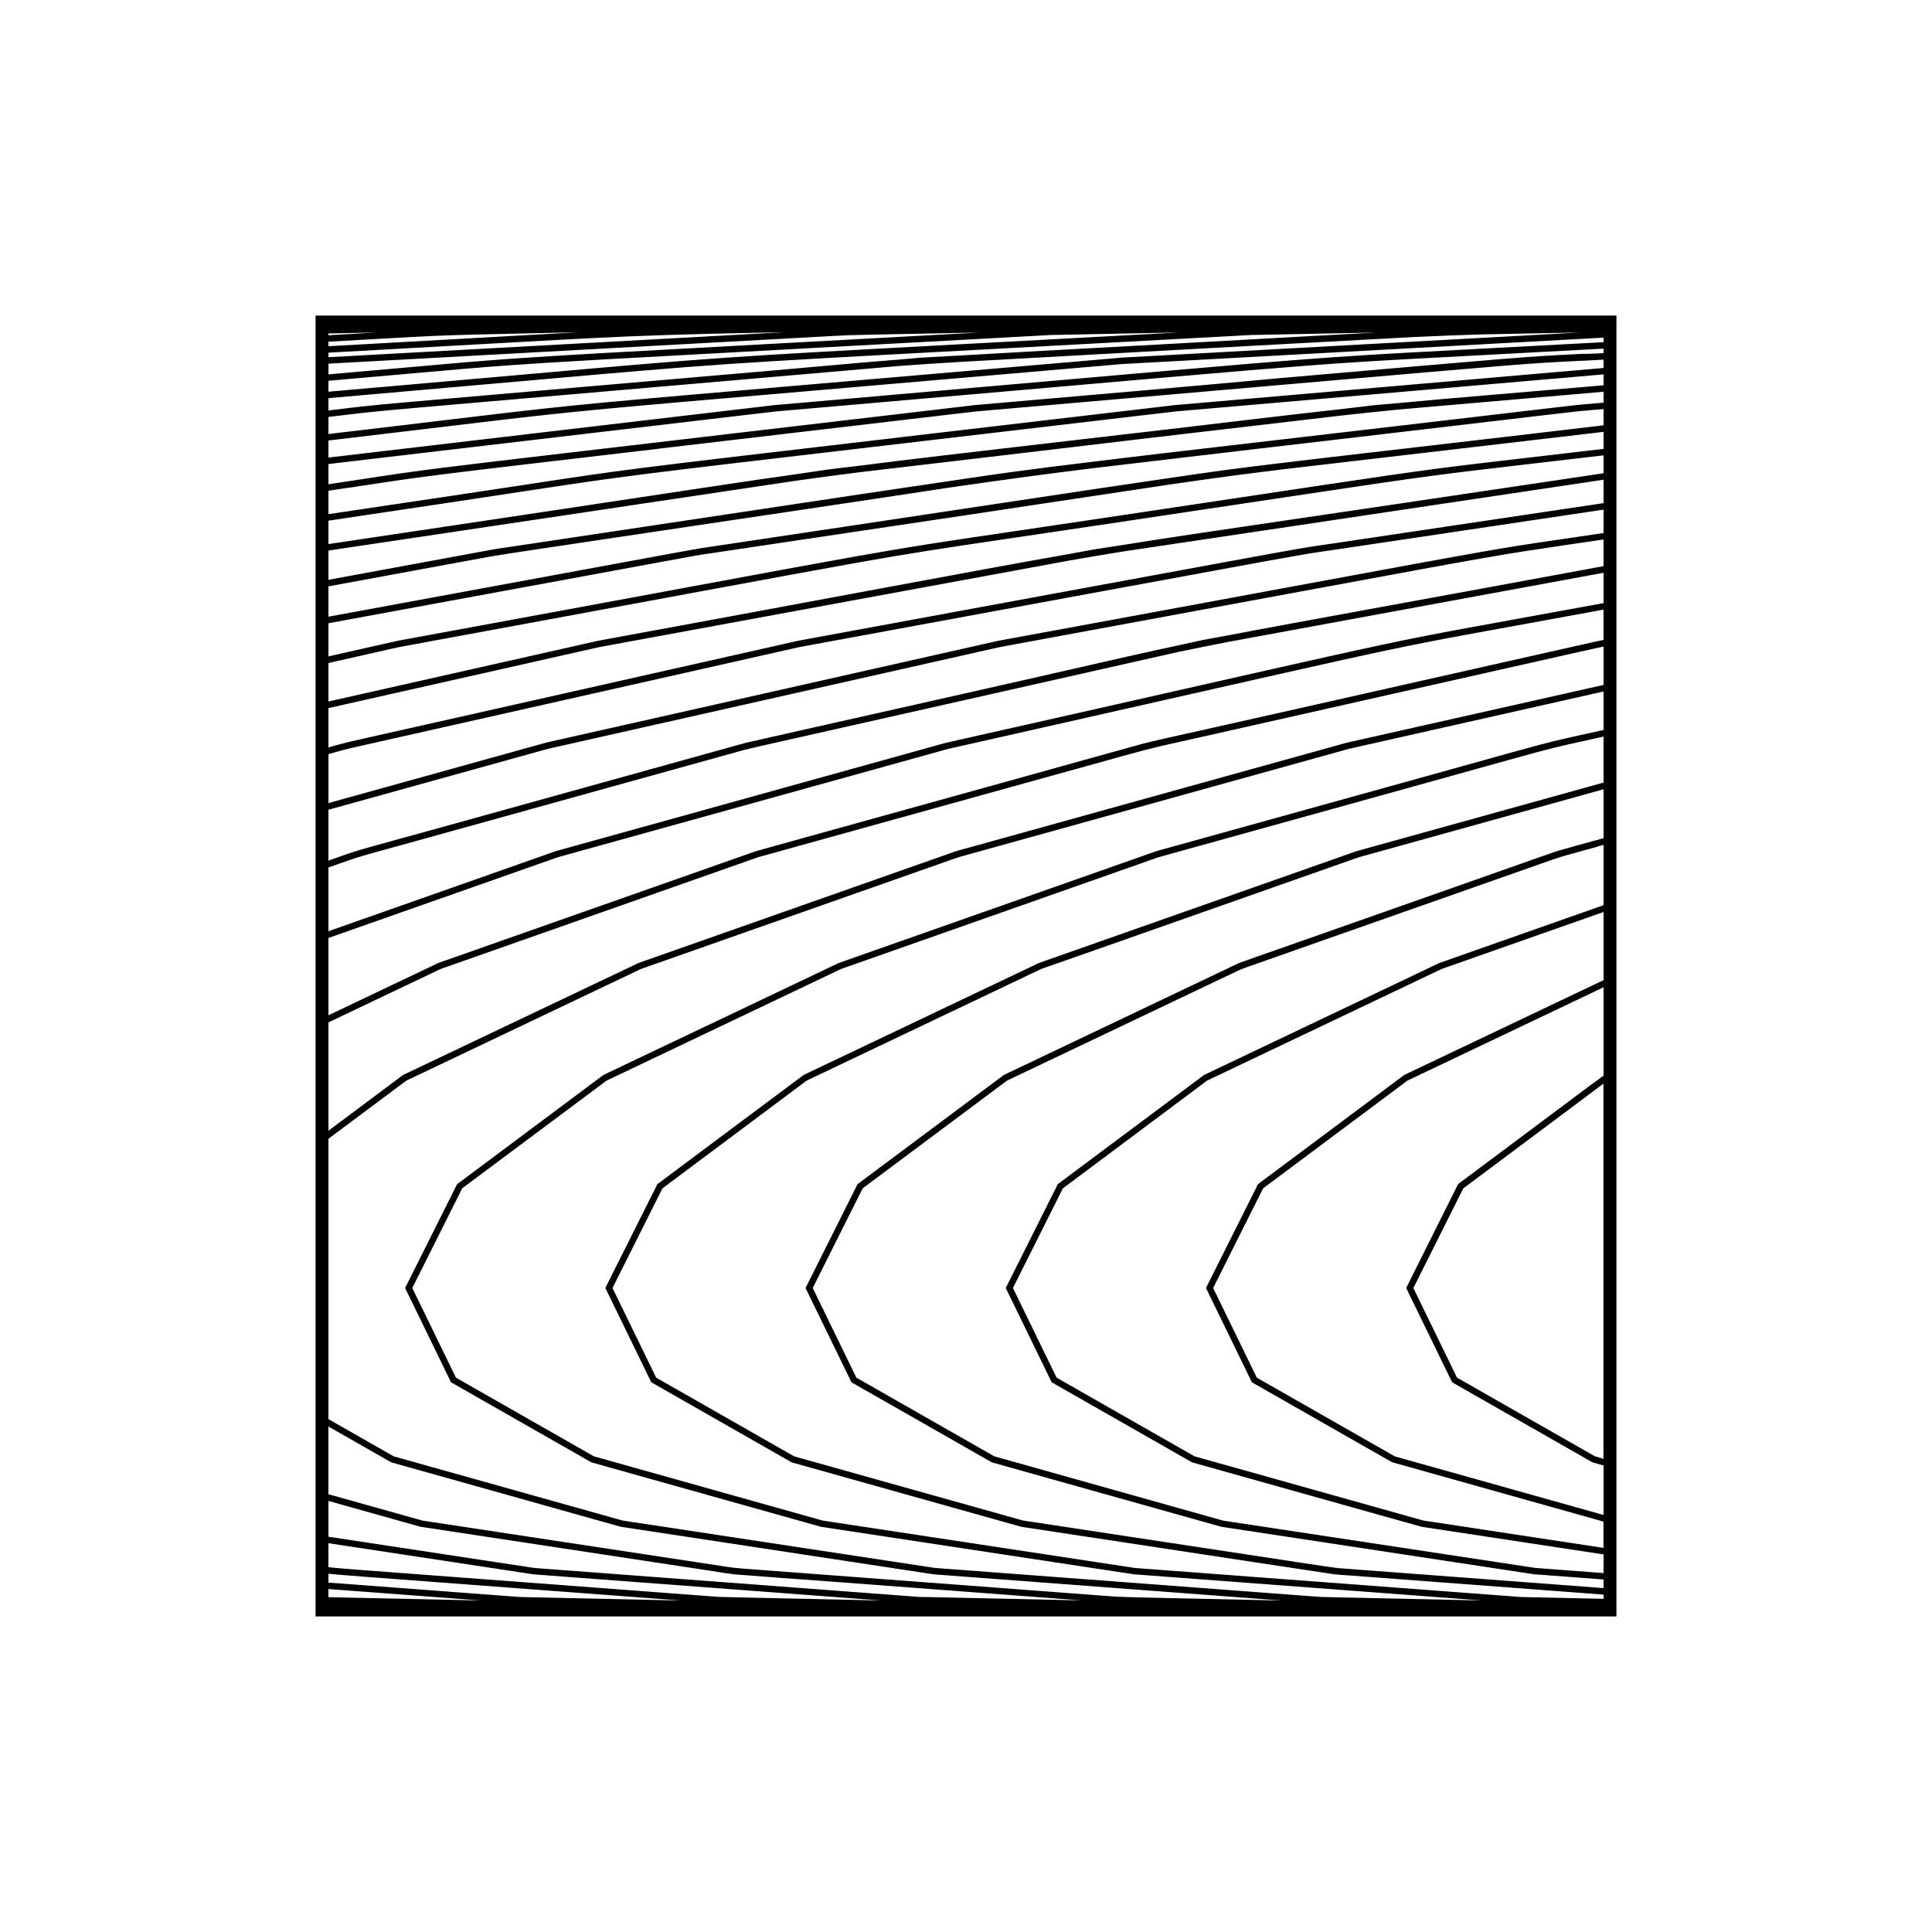 <svg id="Abstract_Shape" data-name="Abstract Shape" xmlns="http://www.w3.org/2000/svg" viewBox="0 0 1500 1500"><path d="M245,245V1255H1255V245Zm995.65,412.15,4.35-1.21v46.84l-127.42,44.86L934.89,834.57,821.27,919.36,803.93,954l-23.06,46,35.64,73.2,109,62.17,145.65,40.89,32.71,9.18.15,0,141,21.4v14.49l-32.43-2.44-20.55-1.55L1088.2,1201.6l-138.59-21L772,1130.7l-107.12-61.09L631,1000l38.76-77.36L781.82,839l173.84-82.74.07,0,6.5-3.09c1.39-.6,3.13-1.28,6.11-2.36l56.32-19.83,1.06-.37,125.11-44,2.35-.83,51.5-18.13c3.79-1.28,6.67-2.21,9.61-3.09l25.45-7.06Zm-2.31,473.55L1171,1092.3l-39.79-22.69L1097.34,1000l38.77-77.36,60.92-45.5,3.39-2.53,4.81-3.6,17.39-13,4.67-3.49,5.26-3.94,0,0,4-3,.29-.22.89-.66.54-.4.72-.54.54-.4.69-.52.62-.46.87-.64.5-.38.54-.4.42-.31.44-.32.4-.3.41-.3.39-.29.11-.08v291.25ZM1245,835.18l-.14.1-.11.07-.29.21-.13.09-.35.25-.11.08-.39.27-.14.11c-.15.1-.29.2-.44.32l-.13.09-.53.38-.1.07-.68.5h0l-1.63,1.2-.07.05-.85.63-.09.07-.93.69-.06,0-.93.69-.41.3-.77.58-.33.25c-.31.23-.63.46-1,.71l-.36.26-1,.75-.35.26-.84.63-2.45,1.83-.19.14c-1.51,1.14-3.15,2.36-5,3.71l-5.43,4.07-1.58,1.18c-6.24,4.68-13.87,10.39-23.23,17.37l-61.87,46.21L1091.76,1000l35.65,73.2,109,62.17,8.6,2.41v38.45l-162.11-45.51-107.11-61.1L941.89,1000l38.77-77.36L1092.71,839l88.39-42.07L1245,766.5Zm-36-57.09-118.69,56.48L976.72,919.36,936.32,1000l35.64,73.2,108.72,62,.19.11.08,0,164,46.05v20.41l-139.94-21.25L927.45,1130.7l-107.12-61.1L786.45,1000l38.76-77.36,112-83.68,182.11-86.67,79.4-27.95L1245,708.08V761Zm29.51-125.55c-5.26,1.46-9.41,2.6-12.83,3.53-5.58,1.52-9.28,2.54-12.87,3.61l-3.92,1.09-5.35,1.88c-5.36,1.81-12.51,4.34-24.39,8.55-7.73,2.73-17.46,6.18-30,10.59l-125.11,44.05c-14.46,5.09-25.48,9-34,11.93-12.11,4.25-19,6.68-23.42,8.27l-4.55,1.6-1.59.76c-1.44.61-2.51,1.13-4,1.87l-3,1.46L779.45,834.57,665.82,919.36,625.42,1000l35.64,73.2,109,62.17,178.35,50.07.15,0,242.81,36.86.36,0,53.27,4V1233l-106.13-8-88.68-6.67h-.07l-10.85-.82c-2.46-.27-5.81-.71-11.63-1.56l-233.47-35.44L616.55,1130.7l-107.11-61.1L475.55,1000l38.77-77.36,112-83.68,182.1-86.67L857.75,735l197.14-69.4,54.69-15.18L1245,612.79v38Zm-185.15,8.25-246.7,86.85L624,834.57,510.38,919.36,470,1000l35.65,73.2,109,62.17L793,1185.42,889.13,1200c35.88,5.44,62.89,9.56,83.37,12.68,29,4.43,45,6.85,54.43,8.23l9,1.37,2.67.2c2.5.28,4.12.38,6.36.52,1.3.08,2.82.18,4.86.33L1245,1238.05v3.26l-64.15-1.4-35.27-2.66-3.24-.24-4.57-.34-3.17-.24-6.45-.49-5.23-.39-9.37-.71-4.17-.31-4.09-.31-224.16-16.86-242.41-36.8L461.1,1130.7,354,1069.61,320.1,1000l17.24-34.41,21.53-43,1.91-1.43L470.92,839,653,752.31l246.42-86.75,188.92-52.43c23.44-6.51,41.86-11.64,56.58-15.74,49.27-13.73,57.14-15.92,73.77-19.68l10.44-2.32,15.85-3.53V607.6l-191.53,53.17ZM284.28,258.32l7.85-.15c-9.92.57-22,1.27-37.13,2.11V258.9Zm865.64,1.32,77.17-1.52L870.87,277.66h-.08L867,278l-10.75.93-7.47.65c-94,8.14-165.51,14.27-218.72,18.83-162.95,14-181.76,15.57-253.47,24.09l-32.17,3.84c-16.67,2-36.14,4.33-59.69,7.13l-3.5.41-2.39.28-4.79.57-1,.12-6.21.73-.22,0-6.71.8-.58.07L255,337V323.72l11.65-1.4c6.23-.76,10.8-1.32,16.41-1.92,8.4-.89,19.93-2,42.52-4,18.46-1.63,44.66-3.89,83.58-7.24,41.27-3.57,96.84-8.36,172.61-14.93l19.61-1.71,95.93-8.31c14.2-1.09,29.22-2.09,49.9-3.33,66.39-3.65,120-6.63,165.24-9.14,48.83-2.64,107.88-5.85,182.94-9.95C1118,260.72,1133.9,260.09,1149.92,259.64Zm-237.83,7.15-5.91.32c-79.84,4.33-126.6,6.86-159.26,8.82l-31.5,1.73h-.08l-18.43,1.6c-17.45,1.33-33.67,2.78-57.61,4.91-10.71,1-23.28,2.08-38.27,3.4l-145.9,12.61c-64.85,5.6-104.36,9-129.86,11.26-23.14,2-34.17,3.07-42.78,4-6.32.67-10.89,1.23-17.07,2L255,318.68v-9.55c61.19-5.32,108-9.45,146.06-12.83l3.69-.32c153.5-13.59,153.5-13.59,354.09-24.36,54.64-2.93,122.64-6.59,212.71-11.53l97.09-1.91c-30.36,1.6-71.3,3.87-131.41,7.22ZM307.37,299.54l-1.47.13-2.93.26-3.13.27-2,.18-4.41.38-.21,0L255,304.11v-8.47l1.86-.16,1.62-.14c24.44-2.13,43.89-3.86,59.81-5.28,32.89-2.93,52.86-4.71,77.17-6.46,37.65-2.68,87-5.35,211.76-12.12,53.87-2.92,121.79-6.61,208.89-11.39l99.8-2c-66.62,3.63-119.37,6.45-163.56,8.82C558.81,277.31,558.81,277.31,407,290.76l-6.44.57C374.34,293.65,343.87,296.35,307.37,299.54ZM255,273.82l2.76-.16c44.83-2.46,80.62-4.47,109.67-6.11,56-3.15,89-5,119.76-6.32,19.93-.83,39.63-1.47,64.14-2.09,16.42-.4,35.1-.79,57.89-1.23L255,277.33Zm4,8.3,391.15-21.45.8,0,6.71-.37c3.37-.12,9.54-.28,23.46-.57l79.49-1.56c-63.26,3.45-114.64,6.24-157.76,8.57-121.64,6.6-169.74,9.2-207.28,11.88-24.86,1.77-44.55,3.53-77.25,6.45-16.58,1.48-37,3.3-63.08,5.57l-.23,0v-8.28Zm-4-16.83c15.68-.86,28.14-1.58,38.62-2.18,18.16-1,30.41-1.75,43.36-2.31,19.07-.79,41.85-1.38,87.89-2.31l23.87-.46c-22.15,1.15-47.64,2.59-81.54,4.51-29.52,1.67-66,3.73-112.2,6.27Zm347,54.19c88.8-7.71,157.73-13.74,213.11-18.58,139.87-12.24,189-16.54,237.65-19.7,25.81-1.66,52.42-3.06,93.09-5.21,25.93-1.37,58-3.06,99.13-5.32v3.52l-5,.27-.38,0-1.44.07-.27,0-1.43.07-.74,0-.64,0-1.15.06-.45,0-1,.05-.77,0-.72,0-.66,0-.84,0-.66,0-6.25.32c-19.3,1-28.78,1.45-58.45,3.87l-3.29.27-2.28.19c-29.16,2.4-76.36,6.51-163.9,14.14C935.87,299,858.91,305.66,757,314.5h-.07l-39.22,4.62-7.36.86c-88.2,10.37-155.4,18.23-206.45,24.21C331.18,364.4,331.18,364.4,283,371.74L266,374.31H266l-1.84.28-.39.06-1.33.2-1.07.16-.22,0L255,376V360.28l16.91-2ZM305.15,657.9c6.5-1.79,14.52-4,24.62-6.8l2.77-.77,243.88-67.7c3.76-1,8.35-2.07,16.21-3.88l157.92-35.56c49-11,84.47-19,110.48-24.91,25.59-5.78,42-9.48,53-11.94,12.21-2.58,24.41-5,39.08-7.88L1245,444.69v23.56c-28.72,5.28-51.34,9.39-69.69,12.72-60.09,10.91-79.12,14.37-137.49,27.31-27.14,6-62.7,14.05-114.91,25.87-41.57,9.4-92.6,21-158.32,35.76l-11.19,2.52-3.95.89-14.35,3.23-.12,0L549.33,628.11,431.68,660.77,255,723V673.53l7-2.48c12.39-4.41,15-5.33,29.26-9.31Zm835-137.58-129.86,29.27-48.95,11-11.87,2.68-13.07,2.94c-8.27,1.86-14.58,3.26-19.78,4.41-7.34,1.62-12.47,2.75-17.74,4-9.82,2.25-13,3.14-24.65,6.41l-4.48,1.25c-9.47,2.61-21.88,6.06-39.11,10.85L788.06,605,638.51,646.5l-51.38,14.27L463.73,704.2,340.34,747.64,255,788.24v-60l42.93-15.11L433.1,665.56l303.16-84.14,14.29-3.22,10.84-2.44,17-3.83c59.81-13.48,107.08-24.18,146-33,52.22-11.82,87.81-19.87,114.9-25.87,57.57-12.75,77.21-16.32,138.43-27.45,16.94-3.08,37.58-6.84,63.1-11.53l3.21-.59.94-.17v23.52C1240.34,497.74,1227.61,500.61,1140.13,520.32ZM449.32,1176.23l19.11,5.36,13.64,3.83.15,0L725,1222.32h.1L995,1242.64l-108.57-2.37c-11.05-.29-16.94-.49-21.09-.71l-215.19-16.19-1.26-.09-71.88-5.41c-4.43-.37-7.35-.66-9.91-1l-239.32-36.33-68.51-19.23-4.31-1.21v-52.56l48.71,27.79,90.1,25.29ZM255,1240.05v-6.31l53.55,4,64.7,4.87-81.9-1.79Zm148.61-.14-31.18-2.35L255,1228.73v-6.92l.65.08c3.24.38,9.62.93,27.47,2.3,18.45,1.42,49.08,3.71,101,7.6,36.56,2.74,83.69,6.27,144.55,10.85l-112-2.45Zm153.38-.16-6.73-.51h-.07l-4.47-.34L374.15,1226c-46.13-3.46-73.91-5.54-91-6.85s-23.38-1.85-26.6-2.22h-.11l-1.47-.19v-18.6l159.22,24.17,270,20.31-34.16-.75-77.4-1.69C563.85,1240,559.51,1239.86,557,1239.75Zm157.52.16L514.3,1224.85l-99.51-7.49L255,1193.11v-27.8l71.62,20.11.15,0,222.85,33.83c3.41.52,6,.93,8.2,1.28,3.49.55,5.89.94,8.71,1.28l3.14.48,7,.52c6.31.54,15.65,1.23,31.3,2.39,10.48.77,23.81,1.76,41,3l190.73,14.35-117.55-2.57Zm529-672.84-.52.12-14.57,3.24-10,2.22c-17.46,3.92-24.23,5.81-72.48,19.26-15.07,4.2-34.19,9.53-58.94,16.4L898,660.77,651.24,747.64,468.55,834.57,354.93,919.36,314.53,1000l7.2,14.8,28.44,58.4,109,62.17,178.36,50.07.14,0,80.94,12.29,161.87,24.57.19,0,269.83,20.3-125.09-2.73-299.72-22.55-242.41-36.8L305.66,1130.7,255,1101.81V884.14L315.48,839l182.1-86.67,180.15-63.42.69-.24,61.81-21.76c2.48-.86,3.85-1.32,4.83-1.62l302.09-83.85L1245,536.86v29.88ZM1046,576.55l-.12,0L747.66,659.36l-1.71.46c-.8.21-1.4.37-2.3.65l-1.08.3-3.21,1.13c-4,1.38-11.16,3.9-25.18,8.84l-38.11,13.43L495.79,747.64l-182.91,87L255,877.9V793.78l87.13-41.47,123.21-43.37,123.2-43.38,197.11-54.71,1.45-.4L860.86,590l10.21-2.85c14.12-3.88,21.68-5.87,29-7.62l14.5-3.26c5.92-1.32,13.35-3,22.94-5.14l6.54-1.47,6.53-1.48,13.84-3.11,2.08-.47.43-.1,6.86-1.54,1.48-.34c69-15.54,120.17-27.07,158.15-35.63,88.89-20,105.75-23.83,111.61-25v29.78Zm32.67-106.42c-62.29,11.39-98.83,18.08-126.54,23.43l-2.57.48c-3.22.59-5.56,1-7.53,1.35-6.86,1.22-9.32,1.66-29,6.06-20.55,4.35-41.18,9.05-73.81,16.5-22.86,5.22-51.31,11.71-89.75,20.36l-37.67,8.49-68.85,15.48c-25.91,5.82-41.35,9.29-51.44,11.61l-11.84,2.66-4.33,1.2c-3.43.89-6.16,1.66-10,2.74-2.31.65-5,1.42-8.53,2.39L331.21,645.51,304,653c-5.28,1.45-9.56,2.63-13.14,3.63-15.36,4.27-17.7,5.1-30.22,9.56l-5.65,2V628.7l170.36-47.28L466,572.26l310-69.81c99.85-18.39,173.56-32,227.37-42,81.09-15,121.11-22.4,147.37-27,25.54-4.47,38.14-6.32,63-10,6.65-1,14.19-2.07,23.08-3.39l.39-.06,1.45-.21,1.29-.19.36-.06,4.67-.69v20.71C1174.43,452.61,1121.42,462.31,1078.66,470.13ZM1245,413.84c-13,1.94-23.31,3.45-32.09,4.73-24.76,3.63-37.32,5.46-62.87,9.94-26.28,4.61-66.24,12-147.4,27-53.84,10-127.58,23.6-227.57,42H775l-350.77,79-169.2,47v-38l4-1.12.25-.07c10.47-3,11.08-3.08,40.51-9.68l32.9-7.39,287.87-64.83c91.16-16.79,160.66-29.61,214-39.45,154.51-28.5,173.19-31.94,189.18-34.33,2-.31,4.08-.6,6.38-.93,3.24-.47,7-1,12-1.76L1245,395.68ZM1041.37,421l-1.8.27c-4,.59-7.07,1-9.81,1.43l-6.89,1c-16.09,2.4-32.67,5.46-177.71,32.22-54.65,10.08-127.55,23.53-225.64,41.6l-288,64.85-3.26.74-31.91,7.16c-27.18,6.08-27.71,6.2-38.13,9.13l-1,.29-2.23.63V549.77l210.08-47.31,365.2-67.27c14.3-2.5,27.42-4.71,40.81-6.88l131.71-19.67,157.25-23.49,12.72-1.9L1245,372.46v18.17ZM1172,378.31c-74,11.06-127.51,18.92-170.46,25.24-61.48,9.05-97.28,14.32-131.31,19.83-19.31,2.89-19.67,3-20.39,3.11l-.32.06-20.1,3.7c-36.36,6.34-80.36,14.51-156,28.55C620.34,468.67,554.2,481,464.07,497.56L255,544.64V514.76L289.38,507l20.25-4.56,40.82-7.52c77.24-14.23,135.28-25,181.91-33.61,63.82-11.82,102.74-19,131.84-24.21,45.18-8.05,67.46-11.34,124.22-19.73,17-2.52,37.16-5.5,62-9.2L911.55,399l8.24-1.24,7.93-1.19,11.31-1.7,4.63-.69.8-.12.2,0,11-1.65,12.28-1.85,1.94-.29,12.9-1.94,16.6-2.49,8.22-1.23,7.47-1.13c95.06-14.26,101.81-15,173.7-23.39,14.84-1.72,32.48-3.77,54.23-6.32l.14,0,1.88-.22v13.87Zm73-29.8c-23.17,2.72-41.73,4.87-57.24,6.67-67.84,7.87-77.35,9-159.33,21.25l-1,.15-3.89.58-41.82,6.28c-33.76,5.08-76.51,11.5-132.11,19.8-25.93,3.88-46.69,6.94-64.1,9.51-55.09,8.14-76.6,11.31-122.1,19.42-29.21,5.2-68,12.38-131.84,24.21C485,465,427,475.76,349.55,490l-40.92,7.54-38.87,8.75L255,509.64V483.89l95.45-17.59c4.56-.84,9-1.65,13.35-2.46l25.89-4.76L479,442.62c26.41-4.87,41.83-7.72,51.12-9.42,8.94-1.63,12.49-2.26,14.66-2.6l1.67-.25c.59-.08,1.26-.17,2.22-.32l1.58-.23.12,0,200-29.87c47.21-7.05,81.51-12.24,109.07-16.41,20.66-3.12,36.82-5.57,50.57-7.61,33.54-4.85,57-8,85.58-11.46,17.06-2,37.85-4.45,66.07-7.73,33.26-3.85,74.66-8.66,132.24-15.43l51.1-6Zm-51.68-12.2c-50.64,5.95-88.71,10.35-119.29,13.89-33.45,3.86-57.7,6.66-79.13,9.28-33.69,4-52.78,6.6-85.53,11.45-32.91,4.76-75.46,11.18-141.87,21.18-55.4,8.35-124.29,18.73-218,32.74l-2.7.39c-.93.13-1.7.24-2.82.42-1.91.29-4.94.82-14.86,2.64-11.18,2-30.65,5.63-66.07,12.16l-98.84,18.22L278.8,474.42,255,478.8V455.25l102.81-18.94,1.49-.27,20.52-3.78c5.61-1,13.05-2.14,26.92-4.25,26.51-4,51.06-7.64,73.84-11.06l25.09-3.74c36.16-5.39,83.15-12.39,144.7-21.58,27-4,48.16-7.24,65.2-9.82l20.92-3.17c40.78-5.92,71.06-10,107.09-14.52,28.91-3.49,67.85-8,127.07-15,49.67-5.8,111.48-13,193.65-22.69l3.78-.44,3.45-.41c8.89-1,16.19-1.91,22.26-2.63,30.12-3.56,30.12-3.56,45.42-4.86l4.89-.42h.13l.77-.07v12.6ZM1245,312.62l-6.16.53c-15.39,1.31-15.39,1.31-45.56,4.88l-1.23.14-.52.06-3.44.41-5.52.65-2.46.29-6.64.79-4.53.53-5.17.61c-75.46,8.87-133.08,15.56-179.38,20.94-63.68,7.39-105.42,12.24-141.41,16.72-47.7,5.76-68.09,8.64-107.14,14.52-36.66,5.33-81.82,12.13-147.29,22-31.1,4.68-66.68,10-108.1,16.25-36.7,5.48-59.59,8.9-74.75,11.2l-20.25,3L379,427.32c-4.48.76-7.8,1.39-12.26,2.23-2.7.51-5.82,1.1-9.88,1.85L255,450.17V427.46l95.37-14.24,173.5-25.93,95.23-14.22c16-2.24,31.3-4.28,48.14-6.42,97.14-11.42,170-20,224-26.46,42.39-4.93,91.82-10.7,151.5-17.71,16.89-1.87,30.74-3.31,44.54-4.65L1245,304.15v8.47Zm0-13.48c-33.49,2.9-59.47,5.09-80.51,6.88-33.87,2.86-55.76,4.72-77.78,6.85l-18.89,1.63-25.47,3c-32.35,3.58-75.82,8.73-151.47,17.7l-.29,0-55.9,6.49c-82.7,9.61-129.5,15-168.1,20l-18.21,2.14L647,364c-1.87.2-2.63.28-28.53,4.13-31.85,4.46-66.61,9.71-122.38,18.14-36.65,5.54-82.05,12.4-141.65,21.3l-4.8.72-87.44,13.06L255,422.41V404.24L350.37,390l6-.9c21.46-3.21,38.69-5.82,52.76-8,77.14-11.7,77.14-11.7,276.78-35.05,58.22-6.81,130.67-15.28,227-26.62L1245,290.67ZM912.45,314.5h-.07c-99.48,11.7-173.21,20.32-232.46,27.25C485.55,364.47,485.55,364.47,410,376c-15.68,2.38-35.2,5.34-60.36,9.1L255,399.19V381l1.78-.26.47-.07,1.7-.26.67-.1,1.41-.21.74-.11,1.66-.25.36-.06,1.84-.28.19,0,1.48-.22,1-.15.84-.12,1.56-.24.27,0,1.14-.17,4.73-.72.8-.12,2.16-.33,3.93-.6.14,0c48-7.31,48.27-7.34,220.83-27.53L521,347.22c58-6.79,134.85-15.79,236.45-27.74,101.89-8.84,178.85-15.55,237.62-20.67,95.45-8.32,142.92-12.45,171.33-14.75,28.1-2.28,37.58-2.76,56.42-3.71l3.77-.19.6,0,1.25-.07,2.17-.11.43,0,12.72-.67h0l1.22-.06v6.45Zm329-48.64c-40,2.18-70.88,3.81-96.06,5.13-40.46,2.13-66.68,3.51-93.08,5.23-48.87,3.14-94.94,7.17-228,18.84-47,4.12-103.43,9.07-174.49,15.25l-48.24,4.19h-.08L290.66,351.06,255,355.25V342l3.93-.46,1.4-.16c35.7-4.21,63.2-7.51,85.66-10.2l30.86-3.69c71.53-8.49,91.09-10.17,257.46-24.43,56.68-4.86,134.3-11.52,236.87-20.41L1245,262.15v3.52Z"/></svg>